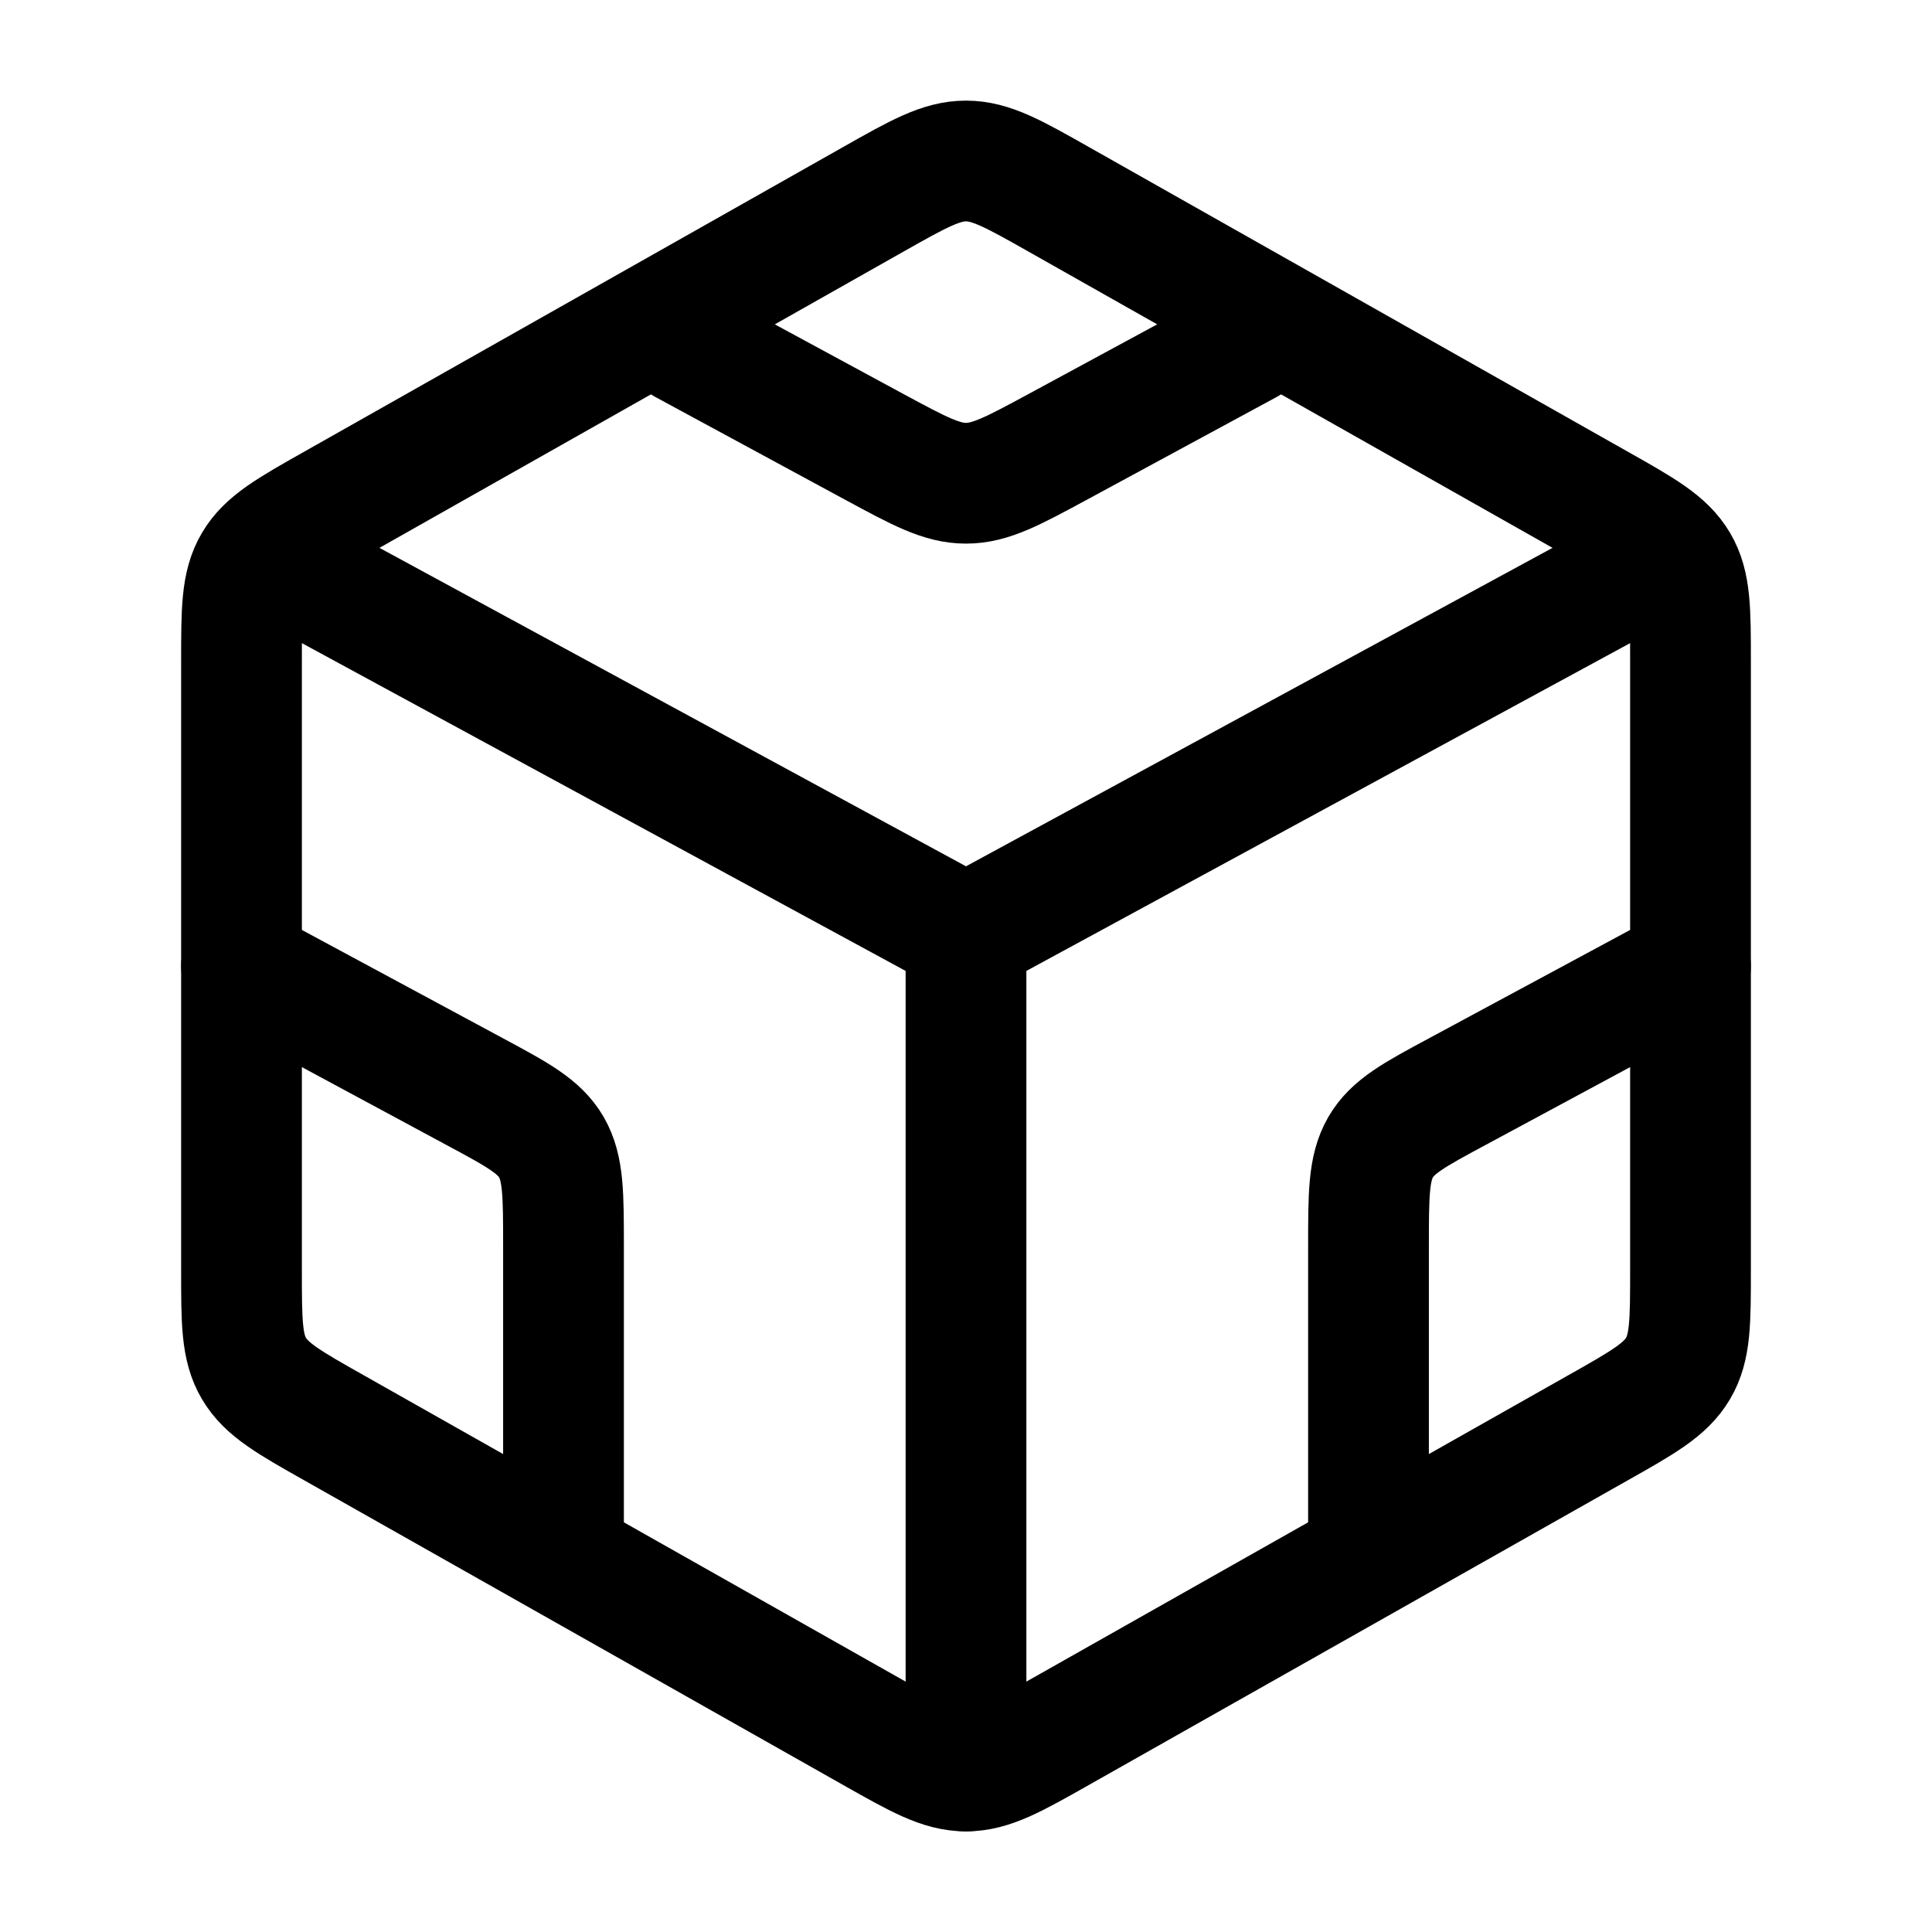 <svg width="24" height="24" viewBox="0 0 24 24" fill="none" xmlns="http://www.w3.org/2000/svg">
    <path class="pr-icon-duotone-secondary" d="M17 15.764V15.485C17 14.837 17 14.514 17.149 14.253C17.299 13.993 17.568 13.848 18.106 13.559L18.106 13.559C19.371 12.877 20.004 12.536 20.48 12.797C20.502 12.809 20.524 12.822 20.545 12.836C21 13.131 21 13.85 21 15.287V17L19.894 17.553C18.597 18.201 17.948 18.526 17.474 18.233C17 17.939 17 17.214 17 15.764Z"/>
    <path class="pr-icon-duotone-secondary" d="M6.851 14.253C6.701 13.993 6.432 13.848 5.894 13.559C4.629 12.877 3.996 12.536 3.52 12.797C3.498 12.809 3.476 12.822 3.455 12.836C3 13.131 3 13.85 3 15.287V16.5L4.019 17.137C5.299 17.937 5.939 18.337 6.436 18.096C6.469 18.08 6.501 18.062 6.532 18.042C7 17.748 7 16.994 7 15.485C7 14.837 7 14.514 6.851 14.253Z"/>
    <path class="pr-icon-duotone-secondary" d="M12 6.003C11.697 6.003 11.42 5.853 10.866 5.554L8.5 4.273L12 2L15.5 4.273L13.134 5.554C12.58 5.853 12.303 6.003 12 6.003Z"/>
    <path d="M10.845 2.478C11.409 2.159 11.691 2 12 2C12.309 2 12.591 2.159 13.155 2.478L19.845 6.26C20.409 6.578 20.691 6.738 20.845 7C21 7.262 21 7.581 21 8.218V15.782C21 16.419 21 16.738 20.845 17C20.691 17.262 20.409 17.422 19.845 17.74L13.155 21.522C12.591 21.841 12.309 22 12 22C11.691 22 11.409 21.841 10.845 21.522L4.155 17.74C3.591 17.422 3.309 17.262 3.155 17C3 16.738 3 16.419 3 15.782V8.218C3 7.581 3 7.262 3.155 7C3.309 6.738 3.591 6.578 4.155 6.26L10.845 2.478Z" stroke="currentColor" stroke-width="1.5" stroke-linecap="round" stroke-linejoin="round"/>
    <path d="M15.5 4.273L13.134 5.554C12.58 5.853 12.303 6.003 12 6.003C11.697 6.003 11.42 5.853 10.866 5.554L8.5 4.273" stroke="currentColor" stroke-width="1.5" stroke-linecap="round" stroke-linejoin="round"/>
    <path d="M12 11.615V22M12 11.615L20.5 7M12 11.615L3.5 7" stroke="currentColor" stroke-width="1.5" stroke-linecap="round" stroke-linejoin="round"/>
    <path d="M3 12L5.894 13.559C6.432 13.848 6.701 13.993 6.851 14.253C7 14.514 7 14.837 7 15.485V19" stroke="currentColor" stroke-width="1.5" stroke-linecap="round" stroke-linejoin="round"/>
    <path d="M21 12L18.106 13.559C17.568 13.848 17.299 13.993 17.149 14.253C17 14.514 17 14.837 17 15.485V19" stroke="currentColor" stroke-width="1.5" stroke-linecap="round" stroke-linejoin="round"/>
</svg>
